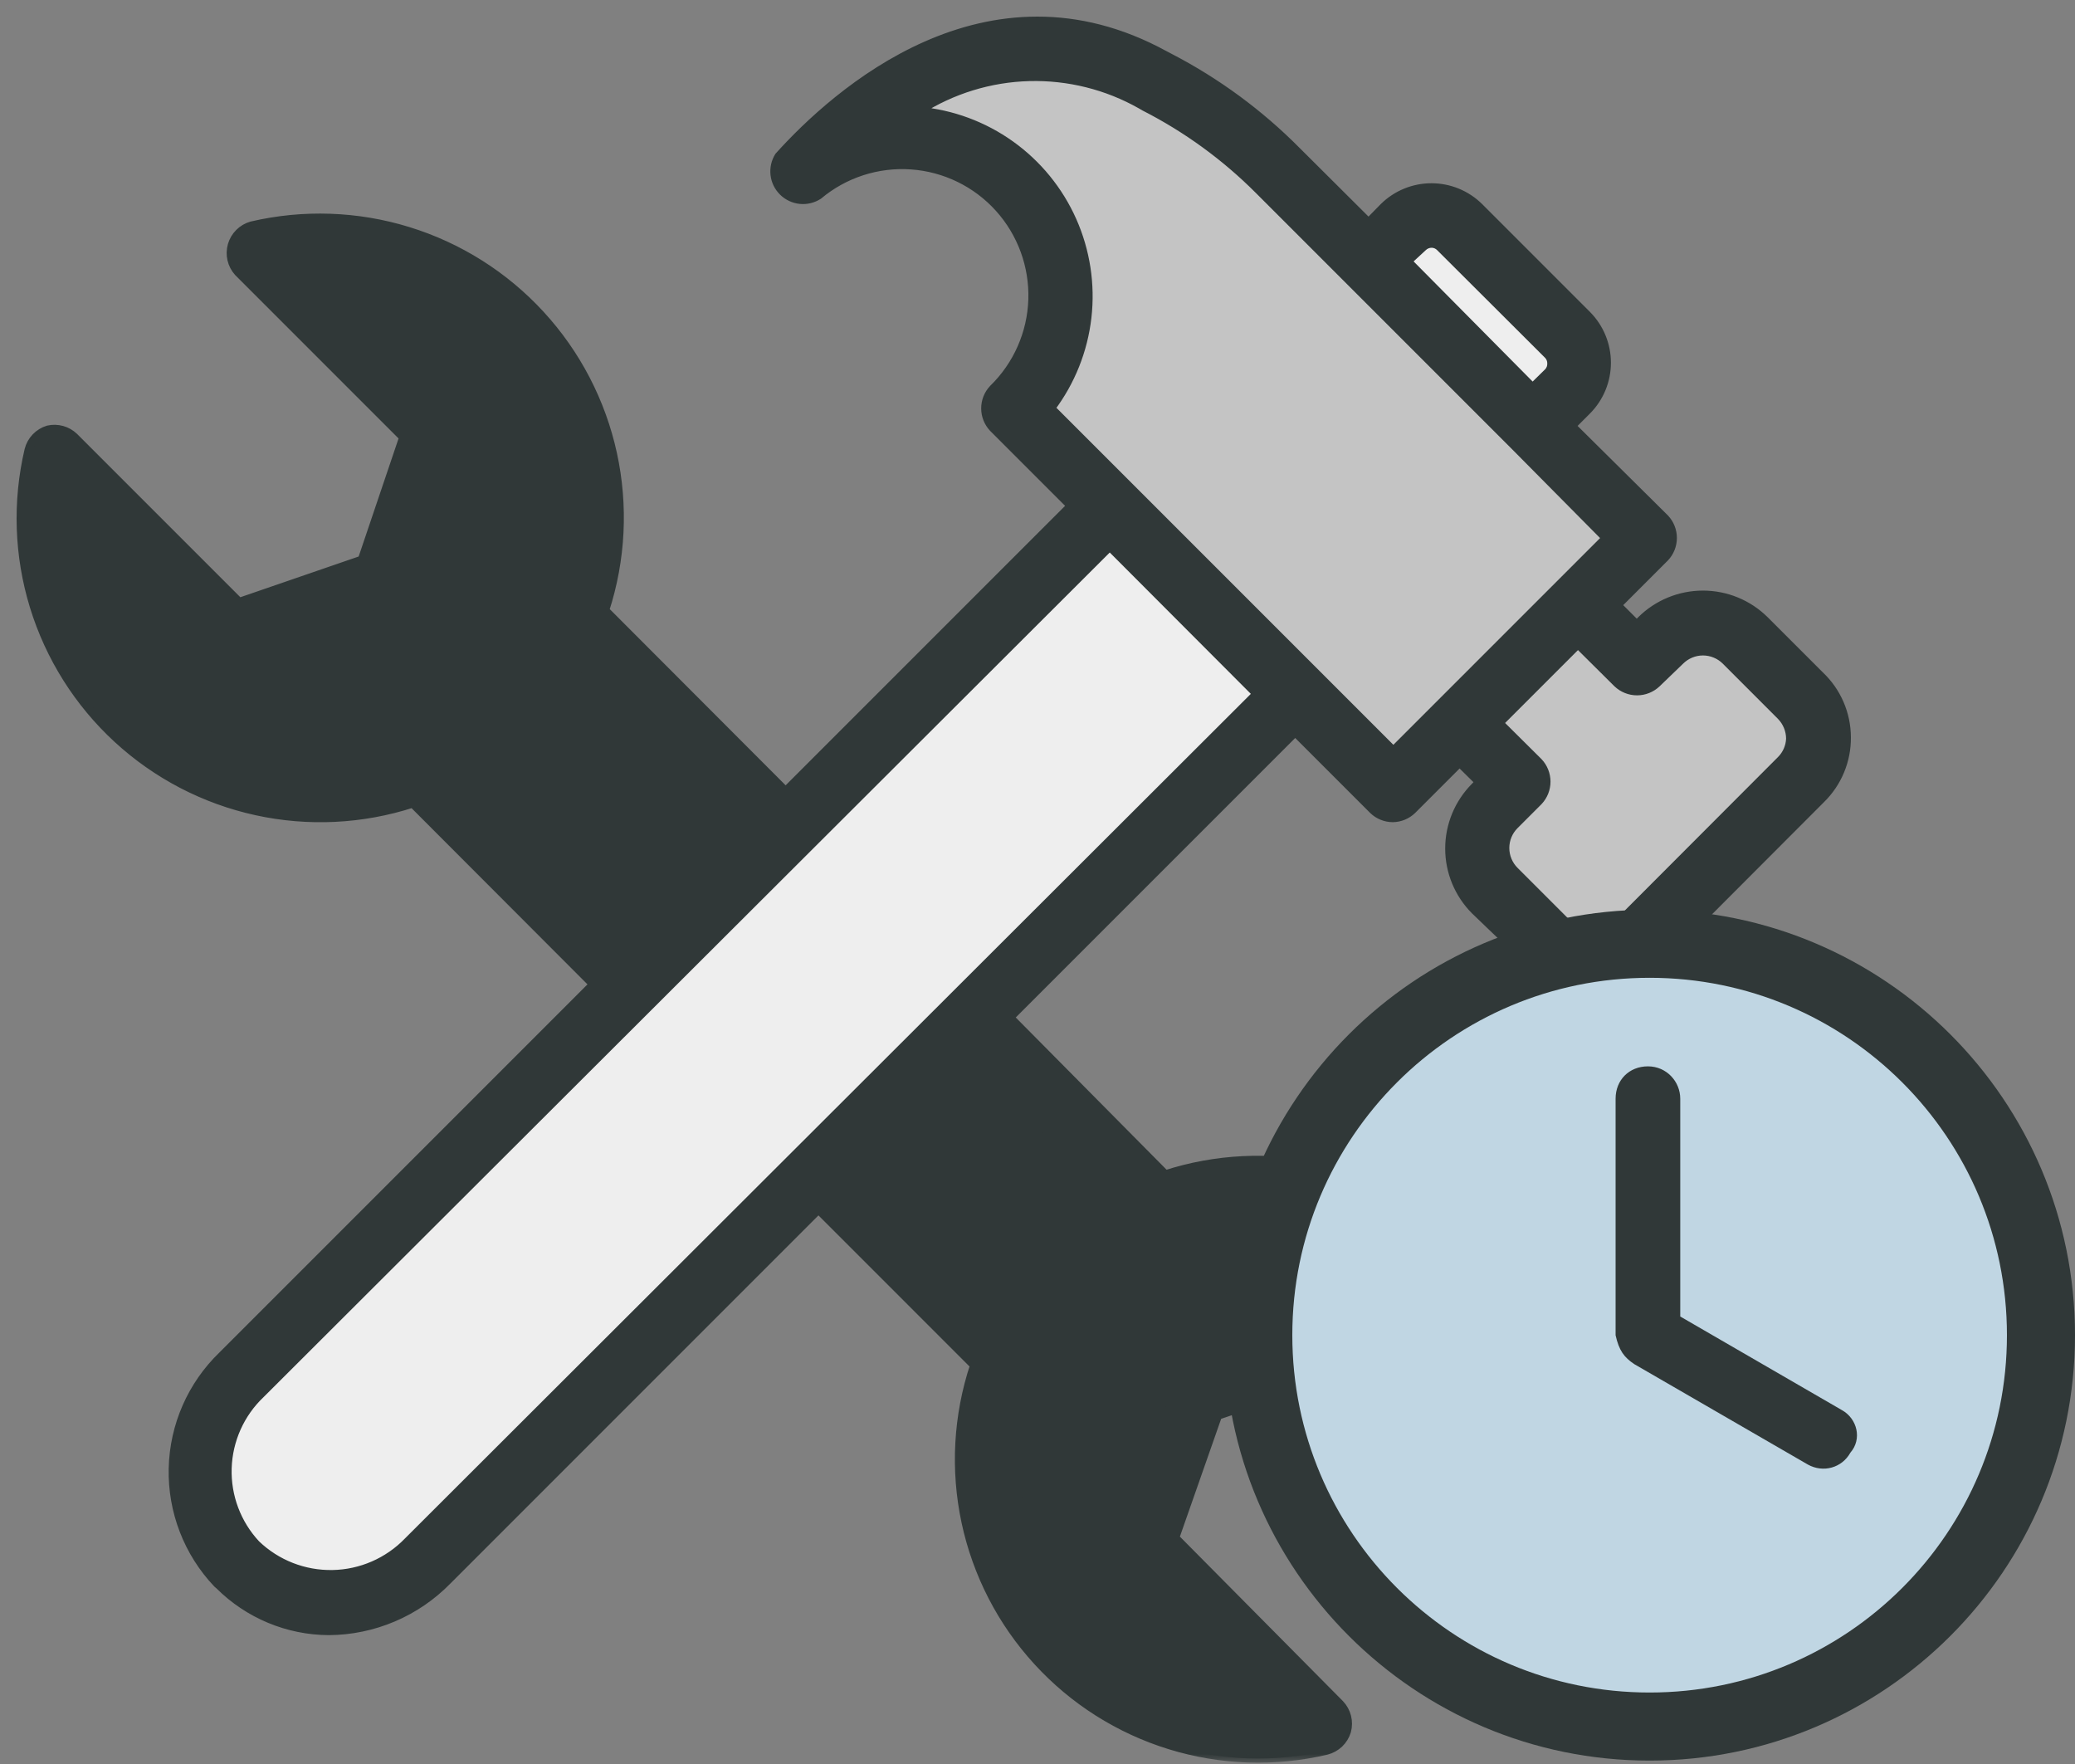 <svg width="100" height="85" viewBox="0 0 100 85" fill="none" xmlns="http://www.w3.org/2000/svg">
<rect x="0" y="0" width="100" height="85" fill="#808080" stroke="none"/>
<path fill-rule="evenodd" clip-rule="evenodd" d="M66.5 11.836L74 20.836L77 17.336L69.5 9.836L66.5 11.836ZM53.5 24.836L63.5 33.836L18 77.836L11 75.836L9.5 69.836L11 65.336L53.5 24.836Z" fill="#EEEEEE"/>
<path d="M2.5 26.836V22.836L11 30.836L18 28.836L21 20.336L12.5 11.336H17L25 14.336L28 20.836V28.836L38.5 39.336L29.5 47.336L21 37.836L14.5 38.336L5.5 33.836L2.5 26.836Z" fill="#303838"/>
<path d="M48 64.836L40 56.836L47 49.336L56 56.836H60.5V66.836H57.5L54.5 74.336L62 82.336L61 83.336L52 80.336L48 72.836V64.836Z" fill="#303838"/>
<path d="M66.5 37.836L51 20.836H48.5L51 17.836L50 10.336L47.5 7.836L40 6.836L47.5 2.336L56.5 4.336L79.5 24.836L76.5 29.836L79.5 30.836L82.5 29.836L87.5 35.836L79.5 45.336H74L72 41.836V36.836L70.5 34.836L66.5 37.836Z" fill="#C4C4C4"/>
<mask id="path-4-outside-1_1348_7523" maskUnits="userSpaceOnUse" x="0" y="0" width="90" height="85" fill="black">
<rect fill="white" width="90" height="85"/>
<path d="M87.707 32.542L85.053 29.888C84.26 29.1 83.188 28.658 82.07 28.658C80.952 28.658 79.879 29.1 79.086 29.888L78.88 30.094L77.945 29.159L80.241 26.863C80.481 26.608 80.614 26.271 80.614 25.921C80.614 25.571 80.481 25.234 80.241 24.979L75.745 20.524L76.487 19.781C77.094 19.169 77.435 18.341 77.435 17.478C77.435 16.616 77.094 15.788 76.487 15.175L71.289 9.977C70.677 9.37 69.849 9.03 68.986 9.03C68.124 9.03 67.296 9.37 66.683 9.977L65.954 10.72L62.489 7.269C60.703 5.468 58.648 3.955 56.398 2.786L56.137 2.649C47.556 -2.054 40.269 4.491 37.532 7.53C37.367 7.795 37.297 8.109 37.333 8.419C37.37 8.729 37.511 9.018 37.734 9.237C37.956 9.456 38.247 9.593 38.558 9.626C38.868 9.658 39.181 9.583 39.444 9.414C40.691 8.37 42.293 7.85 43.915 7.964C45.537 8.077 47.052 8.815 48.142 10.022C49.231 11.229 49.81 12.811 49.758 14.436C49.705 16.061 49.024 17.603 47.859 18.736C47.619 18.991 47.486 19.328 47.486 19.678C47.486 20.028 47.619 20.365 47.859 20.62L51.613 24.374L37.862 38.124L29.159 29.407C29.95 26.97 30.079 24.368 29.534 21.865C28.988 19.362 27.787 17.049 26.053 15.163C24.32 13.277 22.116 11.886 19.669 11.132C17.221 10.378 14.616 10.288 12.122 10.871C11.897 10.935 11.693 11.055 11.528 11.22C11.363 11.384 11.242 11.588 11.177 11.813C11.113 12.037 11.106 12.274 11.158 12.501C11.21 12.729 11.32 12.939 11.476 13.113L19.437 21.074L17.443 26.973L11.53 29.008L3.569 21.047C3.405 20.891 3.205 20.778 2.987 20.718C2.768 20.658 2.539 20.653 2.318 20.703C2.091 20.771 1.886 20.897 1.722 21.068C1.558 21.239 1.441 21.45 1.383 21.679C0.797 24.171 0.885 26.774 1.636 29.221C2.388 31.667 3.776 33.871 5.66 35.604C7.543 37.338 9.853 38.539 12.354 39.086C14.855 39.633 17.456 39.505 19.891 38.716L28.595 47.433L10.719 65.309C9.235 66.739 8.376 68.697 8.33 70.758C8.283 72.818 9.053 74.814 10.472 76.309L10.568 76.391C11.97 77.79 13.867 78.581 15.848 78.591C16.915 78.584 17.97 78.365 18.952 77.947C19.934 77.53 20.823 76.921 21.568 76.158L39.444 58.282L46.951 65.79C46.144 68.223 46.001 70.828 46.536 73.335C47.072 75.843 48.266 78.162 49.997 80.053C51.727 81.945 53.931 83.341 56.381 84.096C58.831 84.852 61.438 84.941 63.933 84.353C64.162 84.294 64.373 84.177 64.544 84.014C64.715 83.85 64.841 83.645 64.909 83.418C64.971 83.19 64.973 82.95 64.915 82.722C64.857 82.493 64.742 82.283 64.579 82.112L56.632 74.095L58.694 68.21L64.552 66.216L72.445 74.15C72.618 74.306 72.828 74.415 73.056 74.467C73.283 74.52 73.52 74.513 73.744 74.448C73.968 74.384 74.172 74.263 74.337 74.098C74.502 73.933 74.622 73.728 74.686 73.504C75.246 71.019 75.138 68.43 74.374 66.001C73.611 63.571 72.218 61.386 70.337 59.669C68.456 57.951 66.154 56.762 63.665 56.221C61.176 55.681 58.588 55.808 56.164 56.591L48.67 49.028L62.42 35.278L66.174 39.032C66.429 39.278 66.769 39.416 67.123 39.417C67.472 39.412 67.807 39.274 68.058 39.032L70.341 36.749L71.289 37.684L71.083 37.904C70.292 38.696 69.848 39.769 69.848 40.888C69.848 42.007 70.292 43.08 71.083 43.872L73.82 46.498C74.611 47.289 75.684 47.734 76.803 47.734C77.922 47.734 78.996 47.289 79.787 46.498L87.762 38.509C88.159 38.121 88.473 37.656 88.685 37.144C88.898 36.631 89.005 36.081 89 35.526C88.998 34.967 88.882 34.414 88.66 33.901C88.438 33.388 88.114 32.926 87.707 32.542ZM68.567 11.916C68.68 11.803 68.833 11.738 68.993 11.738C69.07 11.738 69.147 11.754 69.218 11.785C69.288 11.816 69.352 11.86 69.406 11.916L74.603 17.1C74.657 17.155 74.699 17.219 74.727 17.29C74.755 17.361 74.769 17.436 74.768 17.513C74.771 17.591 74.758 17.669 74.73 17.743C74.701 17.816 74.658 17.883 74.603 17.939L73.861 18.668L67.838 12.59L68.567 11.916ZM21.169 36.186C20.989 36.016 20.766 35.898 20.524 35.845C20.282 35.792 20.03 35.805 19.794 35.883C18.004 36.597 16.065 36.86 14.148 36.649C12.232 36.438 10.396 35.76 8.804 34.674C7.211 33.587 5.909 32.126 5.013 30.419C4.117 28.712 3.654 26.811 3.665 24.883L10.279 31.51C10.459 31.683 10.681 31.803 10.923 31.858C11.165 31.914 11.418 31.903 11.654 31.827L18.942 29.31C19.132 29.242 19.304 29.132 19.446 28.99C19.589 28.847 19.698 28.675 19.767 28.485L22.27 21.184C22.346 20.948 22.357 20.695 22.301 20.453C22.245 20.211 22.125 19.988 21.953 19.809L15.339 13.195H15.449C17.37 13.198 19.262 13.67 20.958 14.572C22.654 15.473 24.104 16.777 25.181 18.367C26.258 19.958 26.929 21.788 27.136 23.698C27.342 25.608 27.078 27.54 26.367 29.324C26.273 29.567 26.251 29.832 26.302 30.088C26.353 30.344 26.476 30.579 26.656 30.768L35.924 40.091L30.424 45.591L21.169 36.186ZM54.885 58.997C55.066 59.167 55.289 59.285 55.531 59.338C55.773 59.391 56.025 59.378 56.26 59.3C58.401 58.451 60.744 58.248 62.999 58.714C65.254 59.181 67.324 60.297 68.952 61.926C70.072 63.021 70.958 64.331 71.558 65.777C72.159 67.223 72.46 68.776 72.445 70.341L65.844 63.727C65.665 63.555 65.443 63.435 65.2 63.38C64.958 63.324 64.706 63.335 64.469 63.411L57.154 65.914C56.965 65.982 56.792 66.092 56.65 66.234C56.507 66.377 56.398 66.549 56.329 66.739L53.827 74.026C53.752 74.264 53.743 74.517 53.801 74.76C53.859 75.002 53.982 75.224 54.157 75.401L60.77 82.029H60.647C58.726 82.022 56.837 81.546 55.142 80.641C53.448 79.737 52.001 78.433 50.926 76.841C49.851 75.25 49.181 73.42 48.975 71.51C48.769 69.601 49.032 67.67 49.743 65.886C49.821 65.651 49.834 65.399 49.781 65.157C49.727 64.915 49.61 64.692 49.44 64.511L41.355 56.412L46.855 50.912L54.885 58.997ZM19.657 74.274C18.704 75.26 17.399 75.828 16.028 75.853C14.657 75.879 13.331 75.361 12.342 74.411C11.418 73.42 10.923 72.104 10.965 70.75C11.006 69.396 11.58 68.112 12.562 67.179L53.483 26.34L60.564 33.435L19.657 74.274ZM67.151 36.172L50.65 19.671C51.613 18.394 52.217 16.883 52.399 15.293C52.581 13.704 52.334 12.095 51.685 10.633C51.035 9.172 50.007 7.91 48.705 6.98C47.404 6.05 45.877 5.485 44.284 5.344C45.874 4.325 47.712 3.759 49.599 3.708C51.487 3.657 53.353 4.123 54.995 5.055L55.16 5.151C57.192 6.188 59.048 7.538 60.66 9.152L73.036 21.528L77.395 25.928L67.151 36.172ZM85.823 36.626L77.848 44.614C77.704 44.759 77.532 44.874 77.344 44.952C77.155 45.031 76.953 45.071 76.748 45.071C76.544 45.071 76.342 45.031 76.153 44.952C75.964 44.874 75.793 44.759 75.648 44.614L72.995 41.961C72.85 41.816 72.735 41.645 72.657 41.456C72.578 41.267 72.538 41.065 72.538 40.861C72.538 40.656 72.578 40.454 72.657 40.265C72.735 40.076 72.85 39.905 72.995 39.761L74.15 38.606C74.389 38.351 74.523 38.014 74.523 37.664C74.523 37.314 74.389 36.977 74.15 36.722L72.252 34.838L76.047 31.043L77.945 32.927C78.2 33.17 78.54 33.306 78.893 33.306C79.247 33.306 79.586 33.17 79.842 32.927L80.97 31.84C81.114 31.696 81.285 31.581 81.474 31.503C81.663 31.424 81.865 31.384 82.07 31.384C82.274 31.384 82.476 31.424 82.665 31.503C82.854 31.581 83.025 31.696 83.17 31.84L85.823 34.494C86.112 34.788 86.275 35.182 86.277 35.594C86.262 35.983 86.1 36.352 85.823 36.626Z"/>
</mask>
<path d="M87.707 32.542L85.053 29.888C84.26 29.1 83.188 28.658 82.07 28.658C80.952 28.658 79.879 29.1 79.086 29.888L78.88 30.094L77.945 29.159L80.241 26.863C80.481 26.608 80.614 26.271 80.614 25.921C80.614 25.571 80.481 25.234 80.241 24.979L75.745 20.524L76.487 19.781C77.094 19.169 77.435 18.341 77.435 17.478C77.435 16.616 77.094 15.788 76.487 15.175L71.289 9.977C70.677 9.37 69.849 9.03 68.986 9.03C68.124 9.03 67.296 9.37 66.683 9.977L65.954 10.72L62.489 7.269C60.703 5.468 58.648 3.955 56.398 2.786L56.137 2.649C47.556 -2.054 40.269 4.491 37.532 7.53C37.367 7.795 37.297 8.109 37.333 8.419C37.37 8.729 37.511 9.018 37.734 9.237C37.956 9.456 38.247 9.593 38.558 9.626C38.868 9.658 39.181 9.583 39.444 9.414C40.691 8.37 42.293 7.85 43.915 7.964C45.537 8.077 47.052 8.815 48.142 10.022C49.231 11.229 49.81 12.811 49.758 14.436C49.705 16.061 49.024 17.603 47.859 18.736C47.619 18.991 47.486 19.328 47.486 19.678C47.486 20.028 47.619 20.365 47.859 20.62L51.613 24.374L37.862 38.124L29.159 29.407C29.95 26.97 30.079 24.368 29.534 21.865C28.988 19.362 27.787 17.049 26.053 15.163C24.32 13.277 22.116 11.886 19.669 11.132C17.221 10.378 14.616 10.288 12.122 10.871C11.897 10.935 11.693 11.055 11.528 11.22C11.363 11.384 11.242 11.588 11.177 11.813C11.113 12.037 11.106 12.274 11.158 12.501C11.21 12.729 11.32 12.939 11.476 13.113L19.437 21.074L17.443 26.973L11.53 29.008L3.569 21.047C3.405 20.891 3.205 20.778 2.987 20.718C2.768 20.658 2.539 20.653 2.318 20.703C2.091 20.771 1.886 20.897 1.722 21.068C1.558 21.239 1.441 21.45 1.383 21.679C0.797 24.171 0.885 26.774 1.636 29.221C2.388 31.667 3.776 33.871 5.66 35.604C7.543 37.338 9.853 38.539 12.354 39.086C14.855 39.633 17.456 39.505 19.891 38.716L28.595 47.433L10.719 65.309C9.235 66.739 8.376 68.697 8.33 70.758C8.283 72.818 9.053 74.814 10.472 76.309L10.568 76.391C11.97 77.79 13.867 78.581 15.848 78.591C16.915 78.584 17.97 78.365 18.952 77.947C19.934 77.53 20.823 76.921 21.568 76.158L39.444 58.282L46.951 65.79C46.144 68.223 46.001 70.828 46.536 73.335C47.072 75.843 48.266 78.162 49.997 80.053C51.727 81.945 53.931 83.341 56.381 84.096C58.831 84.852 61.438 84.941 63.933 84.353C64.162 84.294 64.373 84.177 64.544 84.014C64.715 83.85 64.841 83.645 64.909 83.418C64.971 83.19 64.973 82.95 64.915 82.722C64.857 82.493 64.742 82.283 64.579 82.112L56.632 74.095L58.694 68.21L64.552 66.216L72.445 74.15C72.618 74.306 72.828 74.415 73.056 74.467C73.283 74.52 73.52 74.513 73.744 74.448C73.968 74.384 74.172 74.263 74.337 74.098C74.502 73.933 74.622 73.728 74.686 73.504C75.246 71.019 75.138 68.43 74.374 66.001C73.611 63.571 72.218 61.386 70.337 59.669C68.456 57.951 66.154 56.762 63.665 56.221C61.176 55.681 58.588 55.808 56.164 56.591L48.67 49.028L62.42 35.278L66.174 39.032C66.429 39.278 66.769 39.416 67.123 39.417C67.472 39.412 67.807 39.274 68.058 39.032L70.341 36.749L71.289 37.684L71.083 37.904C70.292 38.696 69.848 39.769 69.848 40.888C69.848 42.007 70.292 43.08 71.083 43.872L73.82 46.498C74.611 47.289 75.684 47.734 76.803 47.734C77.922 47.734 78.996 47.289 79.787 46.498L87.762 38.509C88.159 38.121 88.473 37.656 88.685 37.144C88.898 36.631 89.005 36.081 89 35.526C88.998 34.967 88.882 34.414 88.66 33.901C88.438 33.388 88.114 32.926 87.707 32.542ZM68.567 11.916C68.68 11.803 68.833 11.738 68.993 11.738C69.07 11.738 69.147 11.754 69.218 11.785C69.288 11.816 69.352 11.86 69.406 11.916L74.603 17.1C74.657 17.155 74.699 17.219 74.727 17.29C74.755 17.361 74.769 17.436 74.768 17.513C74.771 17.591 74.758 17.669 74.73 17.743C74.701 17.816 74.658 17.883 74.603 17.939L73.861 18.668L67.838 12.59L68.567 11.916ZM21.169 36.186C20.989 36.016 20.766 35.898 20.524 35.845C20.282 35.792 20.03 35.805 19.794 35.883C18.004 36.597 16.065 36.86 14.148 36.649C12.232 36.438 10.396 35.76 8.804 34.674C7.211 33.587 5.909 32.126 5.013 30.419C4.117 28.712 3.654 26.811 3.665 24.883L10.279 31.51C10.459 31.683 10.681 31.803 10.923 31.858C11.165 31.914 11.418 31.903 11.654 31.827L18.942 29.31C19.132 29.242 19.304 29.132 19.446 28.99C19.589 28.847 19.698 28.675 19.767 28.485L22.27 21.184C22.346 20.948 22.357 20.695 22.301 20.453C22.245 20.211 22.125 19.988 21.953 19.809L15.339 13.195H15.449C17.37 13.198 19.262 13.67 20.958 14.572C22.654 15.473 24.104 16.777 25.181 18.367C26.258 19.958 26.929 21.788 27.136 23.698C27.342 25.608 27.078 27.54 26.367 29.324C26.273 29.567 26.251 29.832 26.302 30.088C26.353 30.344 26.476 30.579 26.656 30.768L35.924 40.091L30.424 45.591L21.169 36.186ZM54.885 58.997C55.066 59.167 55.289 59.285 55.531 59.338C55.773 59.391 56.025 59.378 56.26 59.3C58.401 58.451 60.744 58.248 62.999 58.714C65.254 59.181 67.324 60.297 68.952 61.926C70.072 63.021 70.958 64.331 71.558 65.777C72.159 67.223 72.46 68.776 72.445 70.341L65.844 63.727C65.665 63.555 65.443 63.435 65.2 63.38C64.958 63.324 64.706 63.335 64.469 63.411L57.154 65.914C56.965 65.982 56.792 66.092 56.65 66.234C56.507 66.377 56.398 66.549 56.329 66.739L53.827 74.026C53.752 74.264 53.743 74.517 53.801 74.76C53.859 75.002 53.982 75.224 54.157 75.401L60.77 82.029H60.647C58.726 82.022 56.837 81.546 55.142 80.641C53.448 79.737 52.001 78.433 50.926 76.841C49.851 75.25 49.181 73.42 48.975 71.51C48.769 69.601 49.032 67.67 49.743 65.886C49.821 65.651 49.834 65.399 49.781 65.157C49.727 64.915 49.61 64.692 49.44 64.511L41.355 56.412L46.855 50.912L54.885 58.997ZM19.657 74.274C18.704 75.26 17.399 75.828 16.028 75.853C14.657 75.879 13.331 75.361 12.342 74.411C11.418 73.42 10.923 72.104 10.965 70.75C11.006 69.396 11.58 68.112 12.562 67.179L53.483 26.34L60.564 33.435L19.657 74.274ZM67.151 36.172L50.65 19.671C51.613 18.394 52.217 16.883 52.399 15.293C52.581 13.704 52.334 12.095 51.685 10.633C51.035 9.172 50.007 7.91 48.705 6.98C47.404 6.05 45.877 5.485 44.284 5.344C45.874 4.325 47.712 3.759 49.599 3.708C51.487 3.657 53.353 4.123 54.995 5.055L55.16 5.151C57.192 6.188 59.048 7.538 60.66 9.152L73.036 21.528L77.395 25.928L67.151 36.172ZM85.823 36.626L77.848 44.614C77.704 44.759 77.532 44.874 77.344 44.952C77.155 45.031 76.953 45.071 76.748 45.071C76.544 45.071 76.342 45.031 76.153 44.952C75.964 44.874 75.793 44.759 75.648 44.614L72.995 41.961C72.85 41.816 72.735 41.645 72.657 41.456C72.578 41.267 72.538 41.065 72.538 40.861C72.538 40.656 72.578 40.454 72.657 40.265C72.735 40.076 72.85 39.905 72.995 39.761L74.15 38.606C74.389 38.351 74.523 38.014 74.523 37.664C74.523 37.314 74.389 36.977 74.15 36.722L72.252 34.838L76.047 31.043L77.945 32.927C78.2 33.17 78.54 33.306 78.893 33.306C79.247 33.306 79.586 33.17 79.842 32.927L80.97 31.84C81.114 31.696 81.285 31.581 81.474 31.503C81.663 31.424 81.865 31.384 82.07 31.384C82.274 31.384 82.476 31.424 82.665 31.503C82.854 31.581 83.025 31.696 83.17 31.84L85.823 34.494C86.112 34.788 86.275 35.182 86.277 35.594C86.262 35.983 86.1 36.352 85.823 36.626Z" fill="#303838"/>
<path d="M87.707 32.542L85.053 29.888C84.26 29.1 83.188 28.658 82.07 28.658C80.952 28.658 79.879 29.1 79.086 29.888L78.88 30.094L77.945 29.159L80.241 26.863C80.481 26.608 80.614 26.271 80.614 25.921C80.614 25.571 80.481 25.234 80.241 24.979L75.745 20.524L76.487 19.781C77.094 19.169 77.435 18.341 77.435 17.478C77.435 16.616 77.094 15.788 76.487 15.175L71.289 9.977C70.677 9.37 69.849 9.03 68.986 9.03C68.124 9.03 67.296 9.37 66.683 9.977L65.954 10.72L62.489 7.269C60.703 5.468 58.648 3.955 56.398 2.786L56.137 2.649C47.556 -2.054 40.269 4.491 37.532 7.53C37.367 7.795 37.297 8.109 37.333 8.419C37.37 8.729 37.511 9.018 37.734 9.237C37.956 9.456 38.247 9.593 38.558 9.626C38.868 9.658 39.181 9.583 39.444 9.414C40.691 8.37 42.293 7.85 43.915 7.964C45.537 8.077 47.052 8.815 48.142 10.022C49.231 11.229 49.81 12.811 49.758 14.436C49.705 16.061 49.024 17.603 47.859 18.736C47.619 18.991 47.486 19.328 47.486 19.678C47.486 20.028 47.619 20.365 47.859 20.62L51.613 24.374L37.862 38.124L29.159 29.407C29.95 26.97 30.079 24.368 29.534 21.865C28.988 19.362 27.787 17.049 26.053 15.163C24.32 13.277 22.116 11.886 19.669 11.132C17.221 10.378 14.616 10.288 12.122 10.871C11.897 10.935 11.693 11.055 11.528 11.22C11.363 11.384 11.242 11.588 11.177 11.813C11.113 12.037 11.106 12.274 11.158 12.501C11.21 12.729 11.32 12.939 11.476 13.113L19.437 21.074L17.443 26.973L11.53 29.008L3.569 21.047C3.405 20.891 3.205 20.778 2.987 20.718C2.768 20.658 2.539 20.653 2.318 20.703C2.091 20.771 1.886 20.897 1.722 21.068C1.558 21.239 1.441 21.45 1.383 21.679C0.797 24.171 0.885 26.774 1.636 29.221C2.388 31.667 3.776 33.871 5.66 35.604C7.543 37.338 9.853 38.539 12.354 39.086C14.855 39.633 17.456 39.505 19.891 38.716L28.595 47.433L10.719 65.309C9.235 66.739 8.376 68.697 8.33 70.758C8.283 72.818 9.053 74.814 10.472 76.309L10.568 76.391C11.97 77.79 13.867 78.581 15.848 78.591C16.915 78.584 17.97 78.365 18.952 77.947C19.934 77.53 20.823 76.921 21.568 76.158L39.444 58.282L46.951 65.79C46.144 68.223 46.001 70.828 46.536 73.335C47.072 75.843 48.266 78.162 49.997 80.053C51.727 81.945 53.931 83.341 56.381 84.096C58.831 84.852 61.438 84.941 63.933 84.353C64.162 84.294 64.373 84.177 64.544 84.014C64.715 83.85 64.841 83.645 64.909 83.418C64.971 83.19 64.973 82.95 64.915 82.722C64.857 82.493 64.742 82.283 64.579 82.112L56.632 74.095L58.694 68.21L64.552 66.216L72.445 74.15C72.618 74.306 72.828 74.415 73.056 74.467C73.283 74.52 73.52 74.513 73.744 74.448C73.968 74.384 74.172 74.263 74.337 74.098C74.502 73.933 74.622 73.728 74.686 73.504C75.246 71.019 75.138 68.43 74.374 66.001C73.611 63.571 72.218 61.386 70.337 59.669C68.456 57.951 66.154 56.762 63.665 56.221C61.176 55.681 58.588 55.808 56.164 56.591L48.67 49.028L62.42 35.278L66.174 39.032C66.429 39.278 66.769 39.416 67.123 39.417C67.472 39.412 67.807 39.274 68.058 39.032L70.341 36.749L71.289 37.684L71.083 37.904C70.292 38.696 69.848 39.769 69.848 40.888C69.848 42.007 70.292 43.08 71.083 43.872L73.82 46.498C74.611 47.289 75.684 47.734 76.803 47.734C77.922 47.734 78.996 47.289 79.787 46.498L87.762 38.509C88.159 38.121 88.473 37.656 88.685 37.144C88.898 36.631 89.005 36.081 89 35.526C88.998 34.967 88.882 34.414 88.66 33.901C88.438 33.388 88.114 32.926 87.707 32.542ZM68.567 11.916C68.68 11.803 68.833 11.738 68.993 11.738C69.07 11.738 69.147 11.754 69.218 11.785C69.288 11.816 69.352 11.86 69.406 11.916L74.603 17.1C74.657 17.155 74.699 17.219 74.727 17.29C74.755 17.361 74.769 17.436 74.768 17.513C74.771 17.591 74.758 17.669 74.73 17.743C74.701 17.816 74.658 17.883 74.603 17.939L73.861 18.668L67.838 12.59L68.567 11.916ZM21.169 36.186C20.989 36.016 20.766 35.898 20.524 35.845C20.282 35.792 20.03 35.805 19.794 35.883C18.004 36.597 16.065 36.86 14.148 36.649C12.232 36.438 10.396 35.76 8.804 34.674C7.211 33.587 5.909 32.126 5.013 30.419C4.117 28.712 3.654 26.811 3.665 24.883L10.279 31.51C10.459 31.683 10.681 31.803 10.923 31.858C11.165 31.914 11.418 31.903 11.654 31.827L18.942 29.31C19.132 29.242 19.304 29.132 19.446 28.99C19.589 28.847 19.698 28.675 19.767 28.485L22.27 21.184C22.346 20.948 22.357 20.695 22.301 20.453C22.245 20.211 22.125 19.988 21.953 19.809L15.339 13.195H15.449C17.37 13.198 19.262 13.67 20.958 14.572C22.654 15.473 24.104 16.777 25.181 18.367C26.258 19.958 26.929 21.788 27.136 23.698C27.342 25.608 27.078 27.54 26.367 29.324C26.273 29.567 26.251 29.832 26.302 30.088C26.353 30.344 26.476 30.579 26.656 30.768L35.924 40.091L30.424 45.591L21.169 36.186ZM54.885 58.997C55.066 59.167 55.289 59.285 55.531 59.338C55.773 59.391 56.025 59.378 56.26 59.3C58.401 58.451 60.744 58.248 62.999 58.714C65.254 59.181 67.324 60.297 68.952 61.926C70.072 63.021 70.958 64.331 71.558 65.777C72.159 67.223 72.46 68.776 72.445 70.341L65.844 63.727C65.665 63.555 65.443 63.435 65.2 63.38C64.958 63.324 64.706 63.335 64.469 63.411L57.154 65.914C56.965 65.982 56.792 66.092 56.65 66.234C56.507 66.377 56.398 66.549 56.329 66.739L53.827 74.026C53.752 74.264 53.743 74.517 53.801 74.76C53.859 75.002 53.982 75.224 54.157 75.401L60.77 82.029H60.647C58.726 82.022 56.837 81.546 55.142 80.641C53.448 79.737 52.001 78.433 50.926 76.841C49.851 75.25 49.181 73.42 48.975 71.51C48.769 69.601 49.032 67.67 49.743 65.886C49.821 65.651 49.834 65.399 49.781 65.157C49.727 64.915 49.61 64.692 49.44 64.511L41.355 56.412L46.855 50.912L54.885 58.997ZM19.657 74.274C18.704 75.26 17.399 75.828 16.028 75.853C14.657 75.879 13.331 75.361 12.342 74.411C11.418 73.42 10.923 72.104 10.965 70.75C11.006 69.396 11.58 68.112 12.562 67.179L53.483 26.34L60.564 33.435L19.657 74.274ZM67.151 36.172L50.65 19.671C51.613 18.394 52.217 16.883 52.399 15.293C52.581 13.704 52.334 12.095 51.685 10.633C51.035 9.172 50.007 7.91 48.705 6.98C47.404 6.05 45.877 5.485 44.284 5.344C45.874 4.325 47.712 3.759 49.599 3.708C51.487 3.657 53.353 4.123 54.995 5.055L55.16 5.151C57.192 6.188 59.048 7.538 60.66 9.152L73.036 21.528L77.395 25.928L67.151 36.172ZM85.823 36.626L77.848 44.614C77.704 44.759 77.532 44.874 77.344 44.952C77.155 45.031 76.953 45.071 76.748 45.071C76.544 45.071 76.342 45.031 76.153 44.952C75.964 44.874 75.793 44.759 75.648 44.614L72.995 41.961C72.85 41.816 72.735 41.645 72.657 41.456C72.578 41.267 72.538 41.065 72.538 40.861C72.538 40.656 72.578 40.454 72.657 40.265C72.735 40.076 72.85 39.905 72.995 39.761L74.15 38.606C74.389 38.351 74.523 38.014 74.523 37.664C74.523 37.314 74.389 36.977 74.15 36.722L72.252 34.838L76.047 31.043L77.945 32.927C78.2 33.17 78.54 33.306 78.893 33.306C79.247 33.306 79.586 33.17 79.842 32.927L80.97 31.84C81.114 31.696 81.285 31.581 81.474 31.503C81.663 31.424 81.865 31.384 82.07 31.384C82.274 31.384 82.476 31.424 82.665 31.503C82.854 31.581 83.025 31.696 83.17 31.84L85.823 34.494C86.112 34.788 86.275 35.182 86.277 35.594C86.262 35.983 86.1 36.352 85.823 36.626Z" stroke="#303838" stroke-width="0.4" mask="url(#path-4-outside-1_1348_7523)"/>
<circle cx="79.977" cy="64.812" r="18.116" fill="#C0D6E3"/>
<path d="M79.5 43.836C68.184 43.836 59 53.02 59 64.336C59 75.652 68.184 84.836 79.5 84.836C90.816 84.836 100 75.652 100 64.336C100 53.02 90.816 43.836 79.5 43.836ZM79.5 81.556C69.988 81.556 62.28 73.848 62.28 64.336C62.28 54.824 69.988 47.116 79.5 47.116C89.012 47.116 96.72 54.824 96.72 64.336C96.72 73.848 89.012 81.556 79.5 81.556Z" fill="#303838"/>
<path d="M88.766 67.947L80.976 63.437V52.941C80.976 52.121 80.32 51.383 79.418 51.383C78.516 51.383 77.86 52.039 77.86 52.941V64.339C78.024 65.077 78.27 65.405 78.762 65.733L87.126 70.571C87.864 70.981 88.766 70.735 89.176 69.997C89.75 69.341 89.504 68.357 88.766 67.947Z" fill="#303838"/>
</svg>
